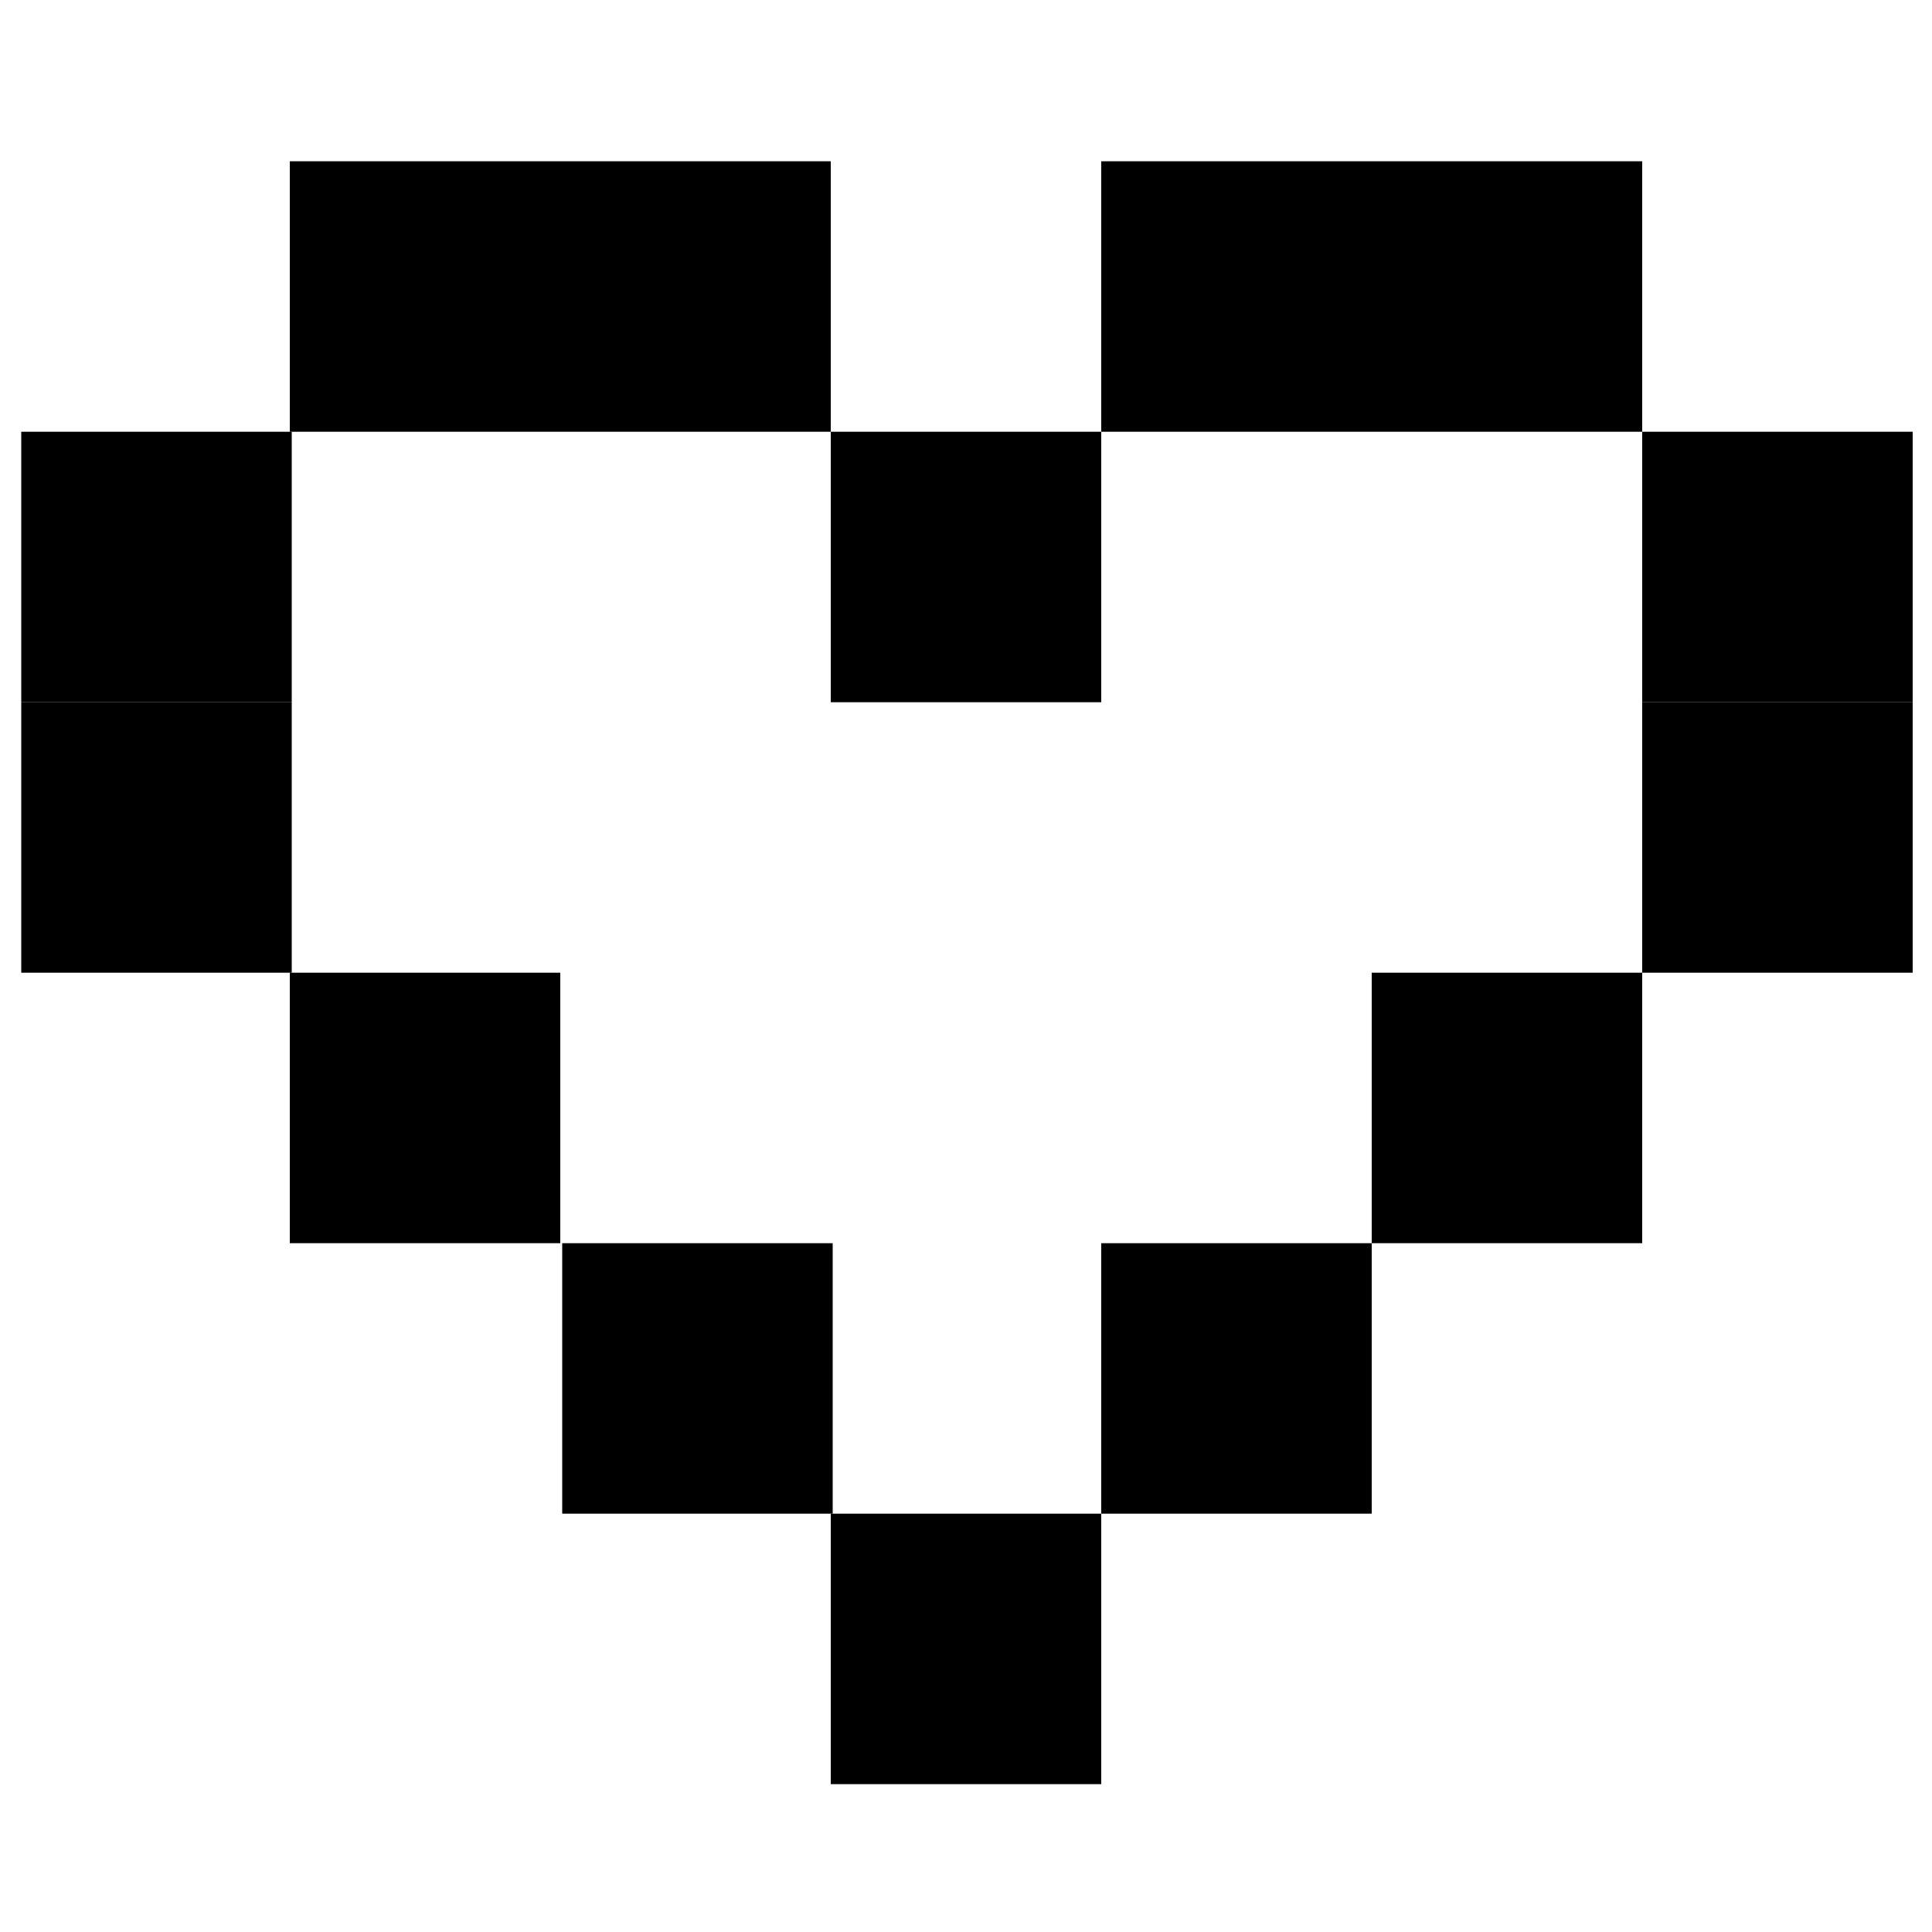 <?xml version="1.0" encoding="utf-8"?>
<!-- Generator: Adobe Illustrator 16.0.0, SVG Export Plug-In . SVG Version: 6.00 Build 0)  -->
<!DOCTYPE svg PUBLIC "-//W3C//DTD SVG 1.1//EN" "http://www.w3.org/Graphics/SVG/1.1/DTD/svg11.dtd">
<svg version="1.1" id="Layer_1" xmlns="http://www.w3.org/2000/svg" xmlns:xlink="http://www.w3.org/1999/xlink" x="0px" y="0px"
	 width="288px" height="288px" viewBox="0 0 288 288" enable-background="new 0 0 288 288" xml:space="preserve">
<g id="XMLID_198_">
	<g id="XMLID_349_">
		<path id="XMLID_350_" fill="#000000" d="M123.84,104.68V64.36h40.32v40.32H123.84z"/>
	</g>
	<g id="XMLID_346_">
		<path id="XMLID_347_" fill="#000000" d="M83.52,64.36V24.04h40.32v40.32H83.52z"/>
	</g>
	<g id="XMLID_343_">
		<path id="XMLID_344_" fill="#000000" d="M43.2,64.36V24.04h40.32v40.32H43.2z"/>
	</g>
	<g id="XMLID_340_">
		<path id="XMLID_341_" fill="#000000" d="M3.168,104.68V64.36h40.32v40.32H3.168z"/>
	</g>
	<g id="XMLID_337_">
		<path id="XMLID_338_" fill="#000000" d="M3.168,145v-40.32h40.32V145H3.168z"/>
	</g>
	<g id="XMLID_334_">
		<path id="XMLID_335_" fill="#000000" d="M43.2,185.32V145h40.32v40.32H43.2z"/>
	</g>
	<g id="XMLID_331_">
		<path id="XMLID_332_" fill="#000000" d="M83.808,225.641v-40.32h40.32v40.32H83.808z"/>
	</g>
	<g id="XMLID_328_">
		<path id="XMLID_329_" fill="#000000" d="M123.84,265.96v-40.319h40.32v40.319H123.84z"/>
	</g>
	<g id="XMLID_325_">
		<path id="XMLID_326_" fill="#000000" d="M164.16,64.36V24.04h40.32v40.32H164.16z"/>
	</g>
	<g id="XMLID_322_">
		<path id="XMLID_323_" fill="#000000" d="M204.48,64.36V24.04H244.8v40.32H204.48z"/>
	</g>
	<g id="XMLID_319_">
		<path id="XMLID_320_" fill="#000000" d="M244.8,104.68V64.36h40.32v40.32H244.8z"/>
	</g>
	<g id="XMLID_316_">
		<path id="XMLID_317_" fill="#000000" d="M244.8,145v-40.32h40.32V145H244.8z"/>
	</g>
	<g id="XMLID_313_">
		<path id="XMLID_314_" fill="#000000" d="M204.48,185.32V145H244.8v40.32H204.48z"/>
	</g>
	<g id="XMLID_310_">
		<path id="XMLID_311_" fill="#000000" d="M164.16,225.641v-40.32h40.32v40.32H164.16z"/>
	</g>
</g>
</svg>

